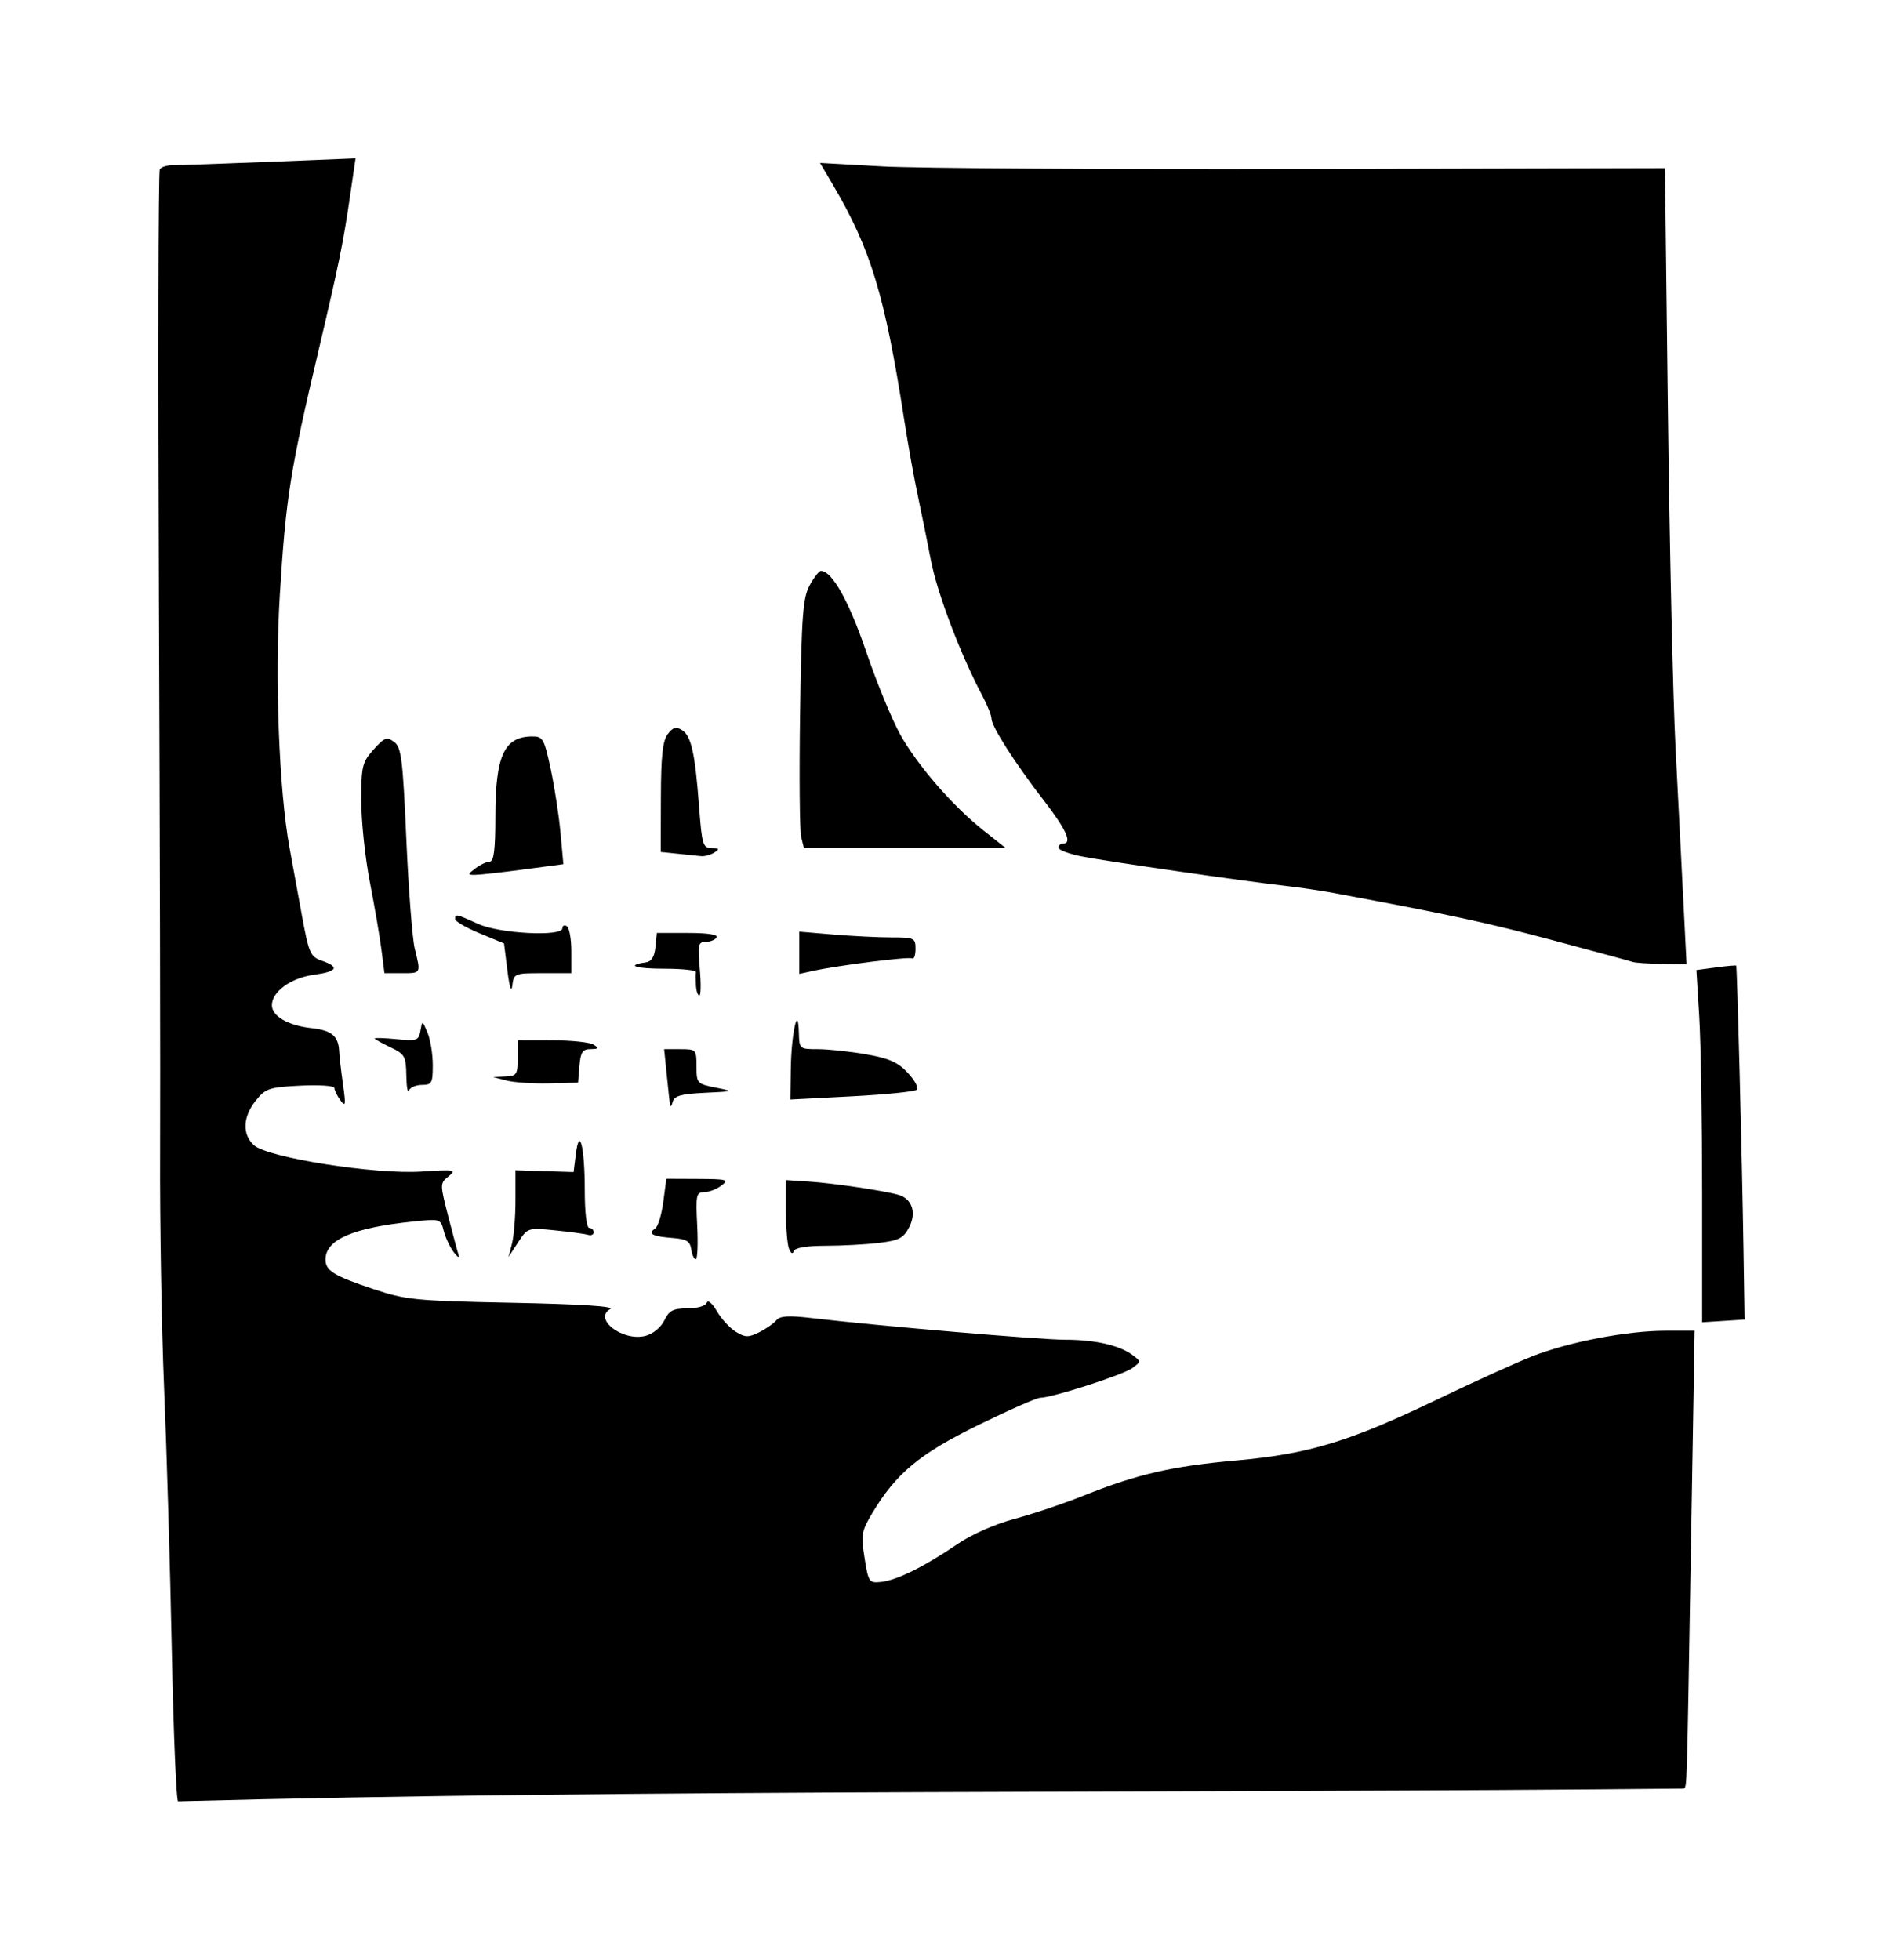 <?xml version="1.0" encoding="UTF-8" standalone="no"?>
<!-- Created with Inkscape (http://www.inkscape.org/) -->

<svg
   xmlns:dc="http://purl.org/dc/elements/1.1/"
   xmlns:cc="http://creativecommons.org/ns#"
   xmlns:rdf="http://www.w3.org/1999/02/22-rdf-syntax-ns#"
   xmlns:svg="http://www.w3.org/2000/svg"
   xmlns="http://www.w3.org/2000/svg"
   xmlns:sodipodi="http://sodipodi.sourceforge.net/DTD/sodipodi-0.dtd"
   xmlns:inkscape="http://www.inkscape.org/namespaces/inkscape"
   width="120.159mm"
   height="123.748mm"
   viewBox="0 0 425.759 438.476"
   id="svg2"
   version="1.1"
   inkscape:version="0.91 r13725"
   sodipodi:docname="tm_logo.svg">
  <defs
     id="defs4" />
  <sodipodi:namedview
     id="base"
     pagecolor="#ffffff"
     bordercolor="#666666"
     borderopacity="1.0"
     inkscape:pageopacity="0.0"
     inkscape:pageshadow="2"
     inkscape:zoom="1"
     inkscape:cx="182.19094"
     inkscape:cy="142.19537"
     inkscape:document-units="px"
     inkscape:current-layer="layer1"
     showgrid="false"
     fit-margin-left="10"
     fit-margin-top="10"
     fit-margin-right="10"
     fit-margin-bottom="10"
     inkscape:window-width="1920"
     inkscape:window-height="1056"
     inkscape:window-x="0"
     inkscape:window-y="24"
     inkscape:window-maximized="1" />
  <g
     inkscape:label="Layer 1"
     inkscape:groupmode="layer"
     id="layer1"
     transform="translate(-185.495,-223.893)">
    <path
       id="path4203"
       style="fill:#000000"
       d="m 225.36,626.927 c -0.4,0.437 -1.04,-14.638 -1.422,-33.5 -0.382,-18.862 -1.159,-45.319 -1.726,-58.794 -0.567,-13.475 -0.972,-37.325 -0.901,-53 0.072,-15.675 -0.047,-71.344 -0.264,-123.71 -0.217,-52.365 -0.131,-95.637 0.192,-96.16 0.323,-0.522 1.711,-0.939 3.084,-0.925 1.373,0.014 11.097,-0.321 21.607,-0.744 l 19.111,-0.769 -1.374,9.404 c -1.382,9.46 -2.519,14.992 -6.866,33.404 -6.413,27.164 -7.344,33.031 -8.698,54.812 -1.154,18.574 -0.186,43.822 2.174,56.688 0.454,2.475 1.637,8.941 2.629,14.37 1.688,9.237 1.983,9.933 4.609,10.848 4.061,1.416 3.459,2.421 -1.888,3.154 -5.053,0.693 -9.307,3.791 -9.307,6.78 0,2.467 3.63,4.571 8.868,5.14 4.516,0.49 6.037,1.77 6.189,5.209 0.049,1.1 0.433,4.425 0.854,7.39 0.658,4.632 0.578,5.132 -0.573,3.559 -0.736,-1.007 -1.339,-2.244 -1.339,-2.749 0,-0.511 -3.378,-0.748 -7.615,-0.534 -7.034,0.355 -7.796,0.611 -9.995,3.359 -2.908,3.634 -3.061,7.557 -0.391,9.974 3.068,2.777 27.084,6.56 37.391,5.89 7.524,-0.489 7.968,-0.412 6.144,1.061 -1.94,1.566 -1.942,1.686 -0.113,8.819 1.02,3.977 2.072,7.906 2.34,8.731 0.267,0.825 -0.217,0.563 -1.076,-0.581 -0.859,-1.145 -1.867,-3.299 -2.241,-4.786 -0.669,-2.665 -0.769,-2.696 -6.811,-2.071 -13.53,1.398 -19.632,4.043 -19.632,8.508 0,2.494 1.85,3.64 10.597,6.565 7.419,2.481 9.336,2.671 31.335,3.113 14.997,0.301 22.842,0.8 21.792,1.388 -3.946,2.208 2.804,7.348 7.883,6.002 1.678,-0.444 3.441,-1.894 4.198,-3.452 1.081,-2.225 1.967,-2.685 5.167,-2.685 2.184,0 4.057,-0.543 4.311,-1.25 0.261,-0.727 1.219,0.065 2.291,1.894 1.013,1.729 2.93,3.804 4.26,4.611 2.075,1.259 2.809,1.271 5.187,0.085 1.523,-0.76 3.256,-1.967 3.85,-2.683 0.819,-0.986 2.72,-1.108 7.855,-0.501 14.904,1.76 50.956,4.845 56.684,4.85 6.762,0.006 12.177,1.231 15.137,3.423 1.936,1.434 1.935,1.461 -0.046,2.929 -2.015,1.493 -17.983,6.642 -20.599,6.642 -0.774,0 -7.007,2.743 -13.851,6.096 -13.159,6.447 -18.38,10.788 -23.746,19.744 -2.378,3.969 -2.524,4.826 -1.702,10 0.864,5.445 1.006,5.648 3.737,5.358 3.48,-0.37 9.77,-3.488 16.952,-8.404 3.231,-2.211 8.421,-4.511 12.87,-5.704 4.101,-1.099 11.028,-3.428 15.393,-5.176 12.075,-4.835 19.686,-6.59 34.26,-7.897 16.292,-1.462 25.301,-4.211 45.265,-13.812 7.931,-3.814 17.346,-8.086 20.921,-9.493 8.144,-3.204 21.214,-5.713 29.768,-5.713 l 6.547,0 -0.794,46.75 c -0.984,57.889 -0.898,54.959 -1.63,55.692 -107.601,1.083 -235.559,0.102 -336.851,2.852 z M 566.321,490.843 c 0,-15.895 -0.289,-33.626 -0.643,-39.404 l -0.643,-10.505 4.374,-0.587 c 2.405,-0.323 4.445,-0.503 4.532,-0.401 0.211,0.247 1.313,43.002 1.629,63.186 l 0.25,16 -4.75,0.305 -4.75,0.305 z m -226.18,12.557 c -0.26,-1.816 -1.056,-2.289 -4.269,-2.532 -4.377,-0.332 -5.583,-0.979 -3.837,-2.058 0.636,-0.393 1.468,-3.068 1.85,-5.946 l 0.694,-5.231 7.121,0.032 c 6.479,0.029 6.946,0.164 5.18,1.5 -1.068,0.808 -2.804,1.468 -3.859,1.468 -1.754,0 -1.886,0.642 -1.539,7.5 0.208,4.125 0.064,7.5 -0.321,7.5 -0.385,0 -0.844,-1.005 -1.019,-2.233 z m -40.099,-1.267 c 0.428,-1.65 0.779,-6.016 0.779,-9.701 l 0,-6.701 6.5,0.201 6.5,0.201 0.503,-4 c 0.808,-6.42 1.997,-1.608 1.997,8.082 0,4.945 0.413,8.418 1,8.418 0.55,0 1,0.436 1,0.969 0,0.533 -0.562,0.793 -1.25,0.578 -0.688,-0.215 -4.008,-0.667 -7.379,-1.005 -6.087,-0.61 -6.144,-0.592 -8.279,2.672 l -2.15,3.286 z m 61.963,1.118 c -0.376,-0.98 -0.684,-4.83 -0.684,-8.556 l 0,-6.775 5.25,0.347 c 5.482,0.362 16.985,2.075 20.001,2.978 3.001,0.898 4,4.003 2.329,7.235 -1.262,2.44 -2.266,2.958 -6.78,3.5 -2.915,0.35 -8.299,0.64 -11.966,0.645 -4.288,0.006 -6.809,0.437 -7.066,1.208 -0.243,0.73 -0.667,0.503 -1.083,-0.582 z m -26.604,-32.118 c -0.084,-0.55 -0.414,-3.587 -0.734,-6.75 l -0.582,-5.75 3.618,0 c 3.534,0 3.618,0.089 3.618,3.872 0,3.755 0.128,3.898 4.25,4.724 4.218,0.845 4.2,0.854 -2.435,1.172 -5.288,0.253 -6.779,0.677 -7.134,2.026 -0.247,0.938 -0.517,1.256 -0.601,0.706 z m 27.02,-8.115 c 0.114,-7.881 1.626,-14.711 1.801,-8.135 0.099,3.718 0.136,3.75 4.268,3.75 2.292,0 7.122,0.514 10.732,1.143 5.175,0.901 7.16,1.781 9.377,4.154 1.547,1.656 2.455,3.356 2.018,3.778 -0.438,0.422 -6.983,1.088 -14.546,1.48 l -13.75,0.714 0.1,-6.885 z m -86.021,1.479 c -0.073,-4.285 -0.344,-4.762 -3.579,-6.297 -1.925,-0.913 -3.5,-1.799 -3.5,-1.967 0,-0.168 2.212,-0.094 4.915,0.166 4.555,0.438 4.945,0.299 5.321,-1.897 0.402,-2.344 0.419,-2.339 1.585,0.446 0.648,1.548 1.179,4.811 1.179,7.25 0,4.023 -0.224,4.435 -2.417,4.435 -1.329,0 -2.644,0.562 -2.921,1.25 -0.277,0.688 -0.54,-0.836 -0.583,-3.386 z m 22.421,1.156 -3,-0.784 2.75,-0.118 c 2.522,-0.108 2.75,-0.45 2.75,-4.118 l 0,-4 7.75,0.015 c 4.263,0.008 8.425,0.452 9.25,0.985 1.22,0.788 1.091,0.972 -0.69,0.985 -1.805,0.013 -2.244,0.674 -2.5,3.765 l -0.31,3.75 -6.5,0.152 c -3.575,0.084 -7.85,-0.201 -9.5,-0.632 z m 0.199,-24.599 -0.76,-6.079 -5.47,-2.267 c -3.008,-1.247 -5.47,-2.674 -5.47,-3.171 0,-1.222 0.15,-1.191 5.141,1.074 4.825,2.189 18.859,2.906 18.859,0.963 0,-0.582 0.45,-0.781 1,-0.441 0.55,0.34 1,2.841 1,5.559 l 0,4.941 -6.434,0 c -6.27,0 -6.442,0.07 -6.771,2.75 -0.209,1.706 -0.625,0.442 -1.097,-3.329 z m 42.182,3.329 c -0.065,-1.238 -0.065,-2.587 0,-3 0.065,-0.412 -3.107,-0.75 -7.048,-0.75 -6.523,0 -8.757,-0.757 -4.175,-1.414 1.262,-0.181 1.94,-1.26 2.155,-3.425 l 0.313,-3.161 6.996,0 c 4.409,0 6.767,0.37 6.378,1 -0.34,0.55 -1.449,1 -2.464,1 -1.65,0 -1.788,0.637 -1.302,6 0.299,3.3 0.257,6 -0.095,6 -0.351,0 -0.692,-1.012 -0.757,-2.25 z m -70.364,-8 c -0.369,-2.888 -1.536,-9.686 -2.594,-15.108 -1.058,-5.422 -1.923,-13.627 -1.923,-18.234 0,-7.728 0.213,-8.614 2.75,-11.443 2.433,-2.713 2.962,-2.91 4.59,-1.713 1.626,1.196 1.945,3.728 2.742,21.801 0.496,11.246 1.345,22.248 1.886,24.448 1.382,5.621 1.446,5.5 -2.875,5.5 l -3.906,0 z m 93.483,0.683 0,-4.726 7.651,0.647 c 4.208,0.356 10.058,0.647 13,0.647 5.072,0 5.349,0.133 5.349,2.559 0,1.407 -0.338,2.365 -0.75,2.128 -0.755,-0.434 -16.545,1.56 -22.209,2.804 l -3.041,0.668 z m 186.5,2.061 c -0.55,-0.192 -8.65,-2.39 -18,-4.886 -14.748,-3.937 -22.926,-5.699 -49,-10.561 -2.75,-0.513 -7.475,-1.211 -10.5,-1.551 -9.154,-1.029 -40.147,-5.504 -45.75,-6.606 -2.888,-0.568 -5.25,-1.45 -5.25,-1.961 0,-0.511 0.45,-0.929 1,-0.929 2.15,0 0.778,-3.083 -4.294,-9.648 -6.425,-8.315 -11.706,-16.573 -11.706,-18.304 0,-0.702 -0.871,-2.913 -1.936,-4.912 -4.909,-9.219 -10.186,-23.074 -11.614,-30.492 -0.863,-4.479 -2.205,-11.106 -2.983,-14.726 -0.778,-3.62 -2.109,-11.045 -2.958,-16.5 -4.375,-28.12 -7.466,-38.331 -15.988,-52.812 l -2.88,-4.894 13.93,0.778 c 7.661,0.428 50.194,0.692 94.516,0.587 l 80.587,-0.191 0.669,54.808 c 0.368,30.144 1.132,63.808 1.697,74.808 0.565,11 1.352,26.413 1.749,34.25 l 0.722,14.25 -5.505,-0.079 c -3.028,-0.043 -5.955,-0.236 -6.505,-0.427 z M 291.88,418.165 c 1.068,-0.807 2.504,-1.482 3.191,-1.5 0.914,-0.023 1.25,-2.702 1.25,-9.967 0,-13.656 1.945,-17.959 8.15,-18.033 2.484,-0.03 2.747,0.42 4.213,7.218 0.86,3.987 1.854,10.425 2.21,14.305 l 0.647,7.055 -8.973,1.195 c -4.935,0.657 -9.796,1.195 -10.801,1.195 -1.719,0 -1.712,-0.087 0.113,-1.468 z m 45.191,-3.26 -3.75,-0.392 0.032,-12.19 c 0.024,-9.23 0.395,-12.67 1.527,-14.168 1.171,-1.549 1.864,-1.745 3.197,-0.905 2.076,1.309 2.917,5.08 3.823,17.132 0.641,8.522 0.862,9.251 2.808,9.265 1.731,0.013 1.842,0.191 0.613,0.985 -0.825,0.533 -2.175,0.901 -3,0.817 -0.825,-0.084 -3.188,-0.329 -5.25,-0.545 z m 27.669,-3.739 c -0.341,-1.357 -0.449,-13.845 -0.242,-27.75 0.324,-21.686 0.626,-25.745 2.126,-28.533 0.962,-1.788 2.103,-3.25 2.536,-3.25 2.48,0 6.27,6.752 10.102,18 2.343,6.875 5.757,15.2 7.588,18.5 3.88,6.995 11.813,16.143 18.762,21.635 l 4.889,3.865 -22.571,0 -22.571,0 z"
       inkscape:connector-curvature="0"
       sodipodi:nodetypes="cssssscscssssssssscssssssssscsssssssssssssssscsssssssssssssscsccsscscscccssssscsssssssscccsssscsscssscsssscsscscsssssccsssscscccssssssssssscssccscscssscsssssscssscsssscsssssccsssssssscsccssscscccssssssssssssscsscsssccccccsssscsscscsssscscsssssssscccs" />
  </g>
</svg>
